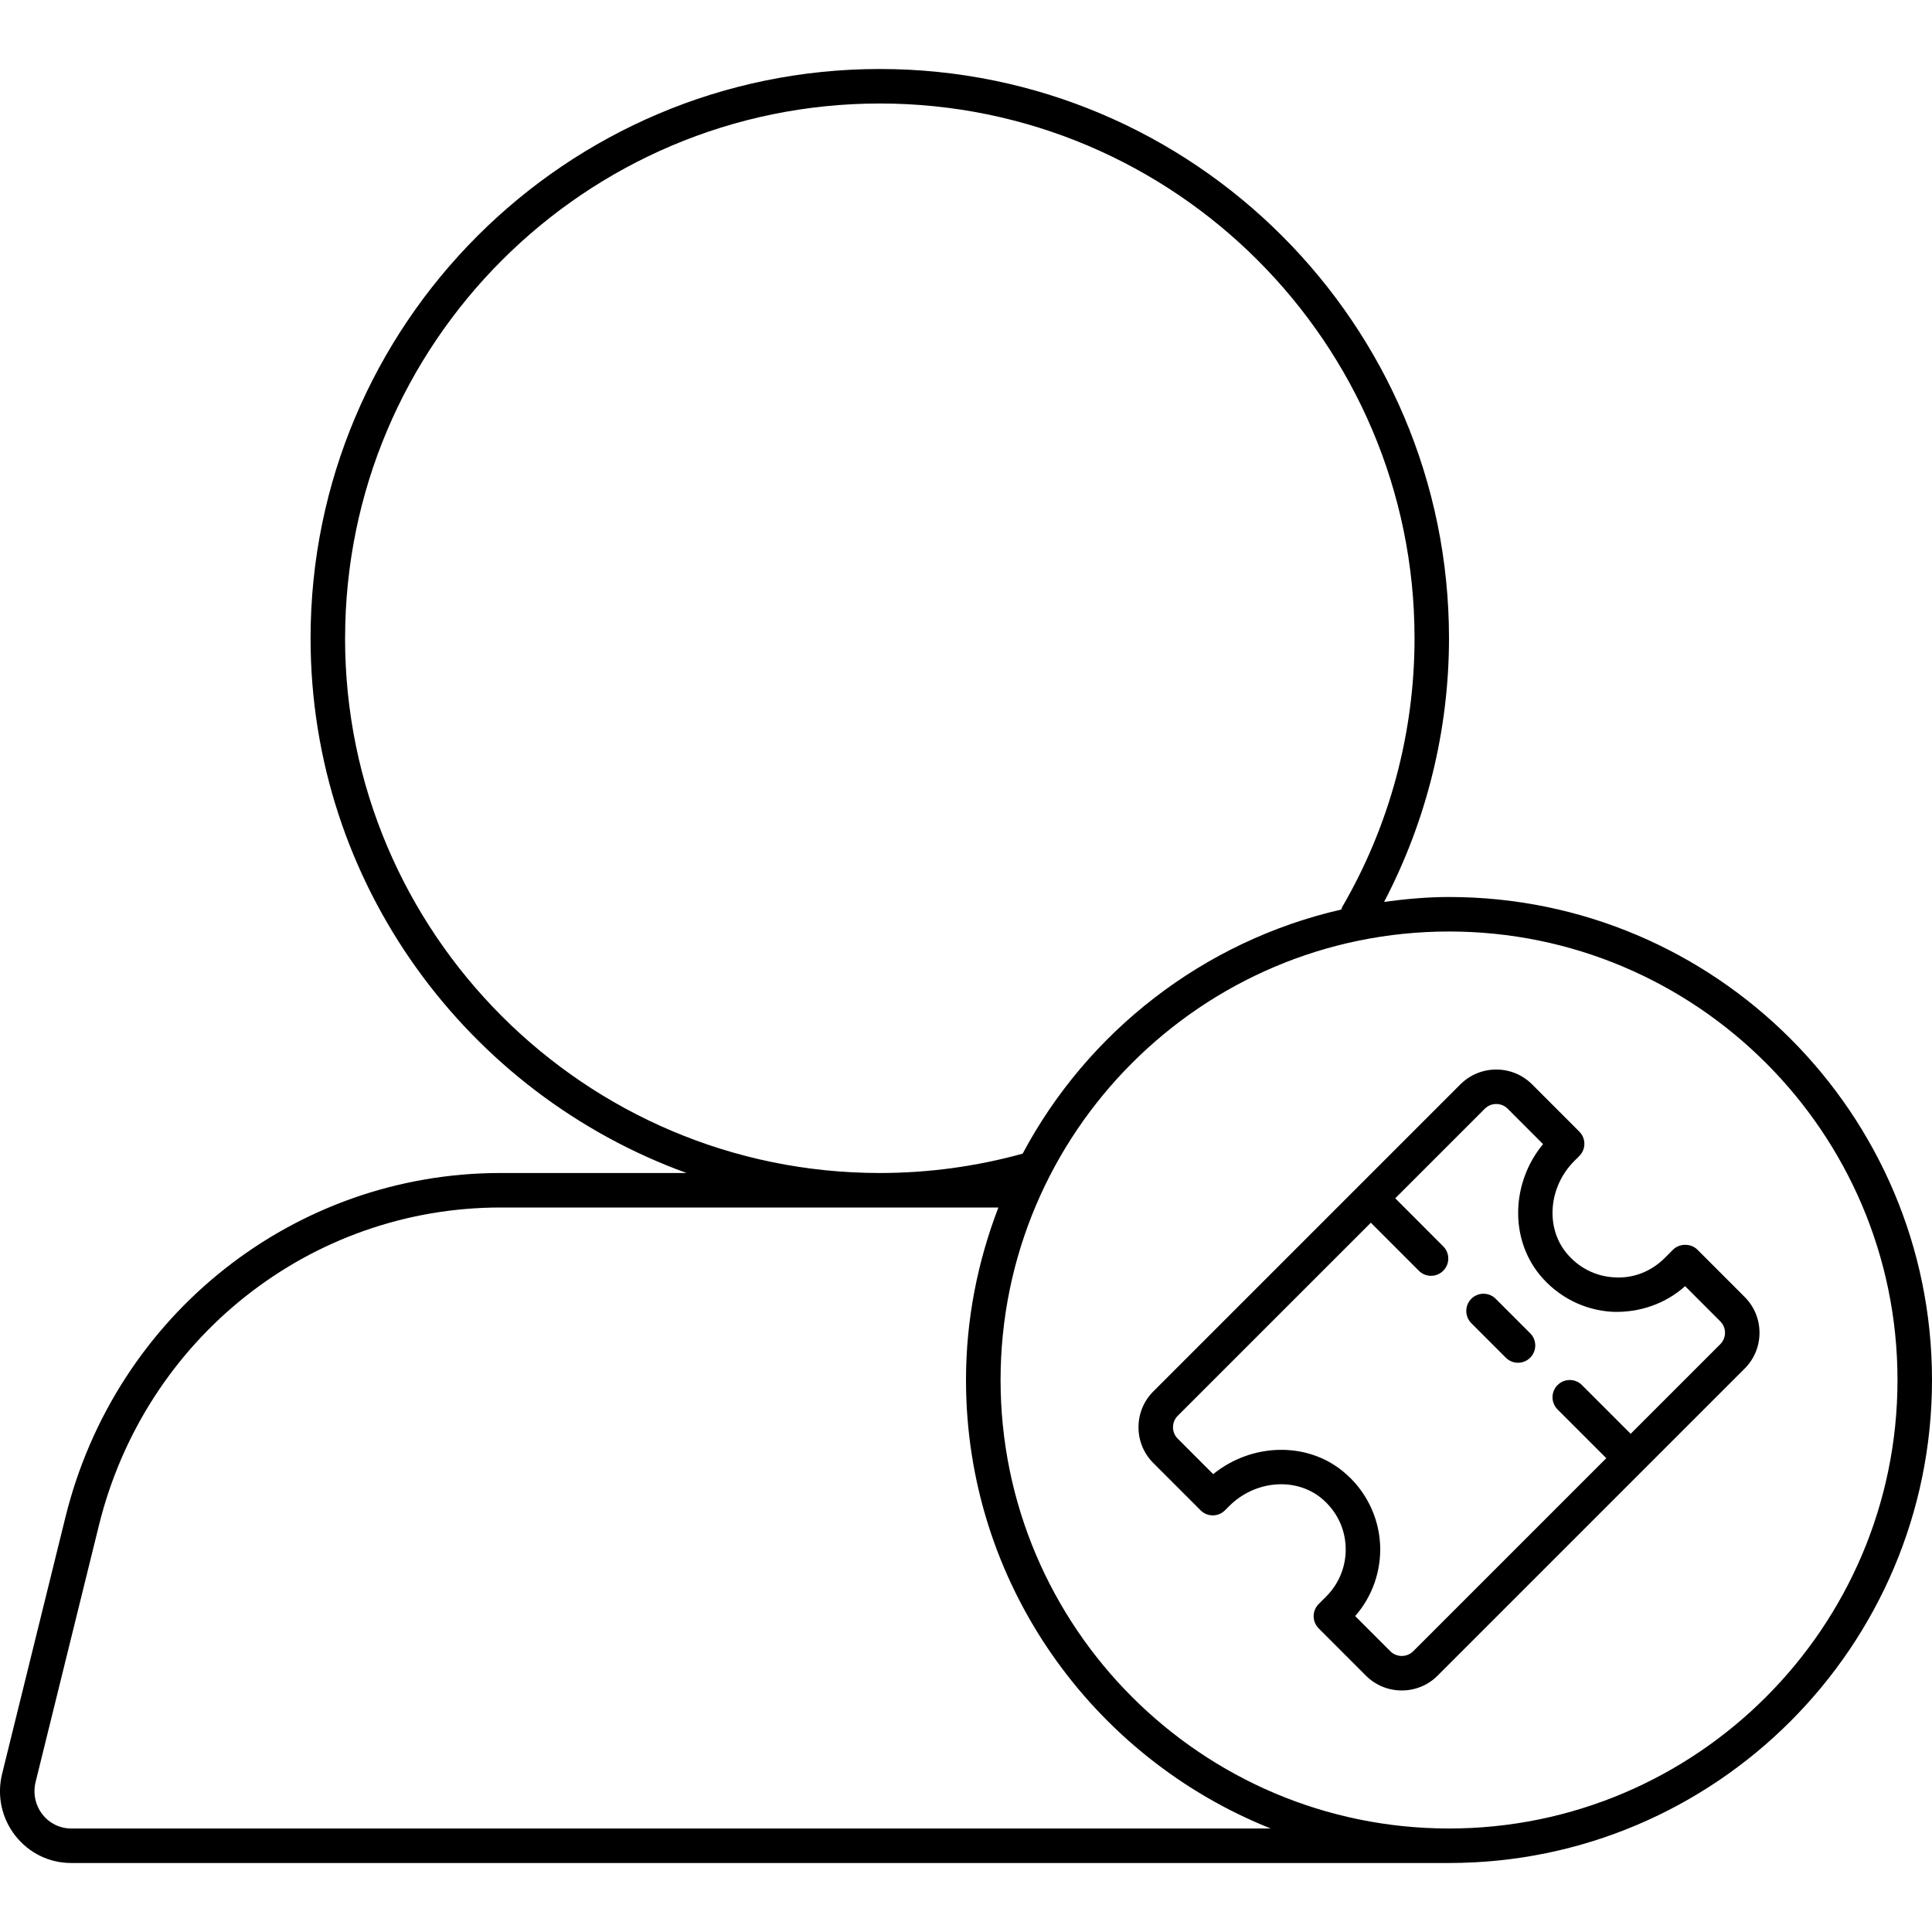 <svg width="56" height="56" viewBox="0 0 56 56" xmlns="http://www.w3.org/2000/svg"><title>contacts/guest-issuer_56</title><path d="M42.001 26C49.72 26 56 32.28 56 40c0 7.72-6.28 14-13.999 14L2.063 54c-.635 0-1.224-.288-1.618-.79-.4-.511-.539-1.166-.383-1.798L1.897 43.975C3.346 38.102 8.533 34 14.51 34l5.39 0c-6.344-2.301-10.898-8.371-10.898-15.5 0-9.098 7.402-16.5 16.499-16.5 9.098 0 16.499 7.402 16.499 16.5 0 2.67-.653 5.294-1.881 7.642.616-.083 1.241-.142 1.881-.142zm0 27c7.168 0 12.999-5.832 12.999-13 0-7.168-5.832-13-12.999-13-7.168 0-12.999 5.832-12.999 13 0 7.168 5.832 13 12.999 13zm7.2-16.777l1.369 1.37c.277.277.43.645.43 1.038 0 .393-.153.761-.43 1.038l-8.901 8.901c-.286.287-.662.429-1.038.429-.376 0-.752-.142-1.039-.429l-1.369-1.37c-.195-.195-.195-.511 0-.707l.22-.22c.384-.383.588-.914.561-1.455-.027-.548-.279-1.044-.708-1.396-.752-.612-1.922-.512-2.666.232l-.123.123c-.094.094-.221.147-.354.147-.133 0-.26-.053-.353-.147l-1.37-1.37c-.277-.277-.43-.645-.43-1.038 0-.392.153-.761.43-1.038l8.901-8.901c.573-.572 1.504-.572 2.077 0l1.369 1.37c.094.094.147.222.147.354 0 .132-.054.26-.147.354l-.144.143c-.744.744-.845 1.915-.231 2.665.351.429.847.681 1.395.709.551.036 1.072-.177 1.455-.56l.241-.242c.188-.187.52-.189.708 0zm.662 2.739c.089-.089.137-.206.137-.331 0-.125-.048-.242-.137-.331l-1.019-1.02c-.571.513-1.323.77-2.097.744-.822-.041-1.594-.433-2.119-1.075-.875-1.07-.817-2.68.098-3.786l-1.025-1.026c-.184-.183-.481-.182-.663 0l-2.596 2.596 1.391 1.393c.195.195.195.512 0 .707-.098.098-.226.147-.354.147-.128 0-.256-.049-.353-.147l-1.391-1.392-5.598 5.597c-.088.089-.137.206-.137.331 0 .125.049.242.137.331l1.028 1.029c1.105-.898 2.701-.952 3.763-.08.643.524 1.034 1.297 1.075 2.12.037.76-.224 1.505-.723 2.074l1.02 1.02c.182.181.48.181.662 0l5.597-5.597-1.412-1.412c-.196-.196-.196-.512 0-.707.195-.196.511-.196.707 0l1.412 1.412 2.597-2.597zM2.063 53l34.77 0c-5.167-2.062-8.833-7.105-8.833-13 0-1.764.341-3.444.939-5l-14.43 0c-5.516 0-10.304 3.789-11.642 9.215l-1.835 7.437c-.081.331-.009.674.2.941.203.259.506.407.831.407zm7.939-34.5c0 8.547 6.953 15.5 15.499 15.5 1.405 0 2.798-.189 4.141-.561 1.882-3.533 5.236-6.16 9.237-7.076.009-.024.011-.05.025-.073 1.372-2.354 2.097-5.048 2.097-7.79 0-8.547-6.953-15.5-15.499-15.5-8.547 0-15.499 6.953-15.499 15.5zm33.352 19.146l1 1c.195.195.195.512 0 .707-.098.098-.226.147-.354.147-.127 0-.255-.049-.353-.147l-1-1c-.195-.195-.195-.512 0-.707.195-.195.512-.195.707 0z" fill-rule="evenodd"/></svg>